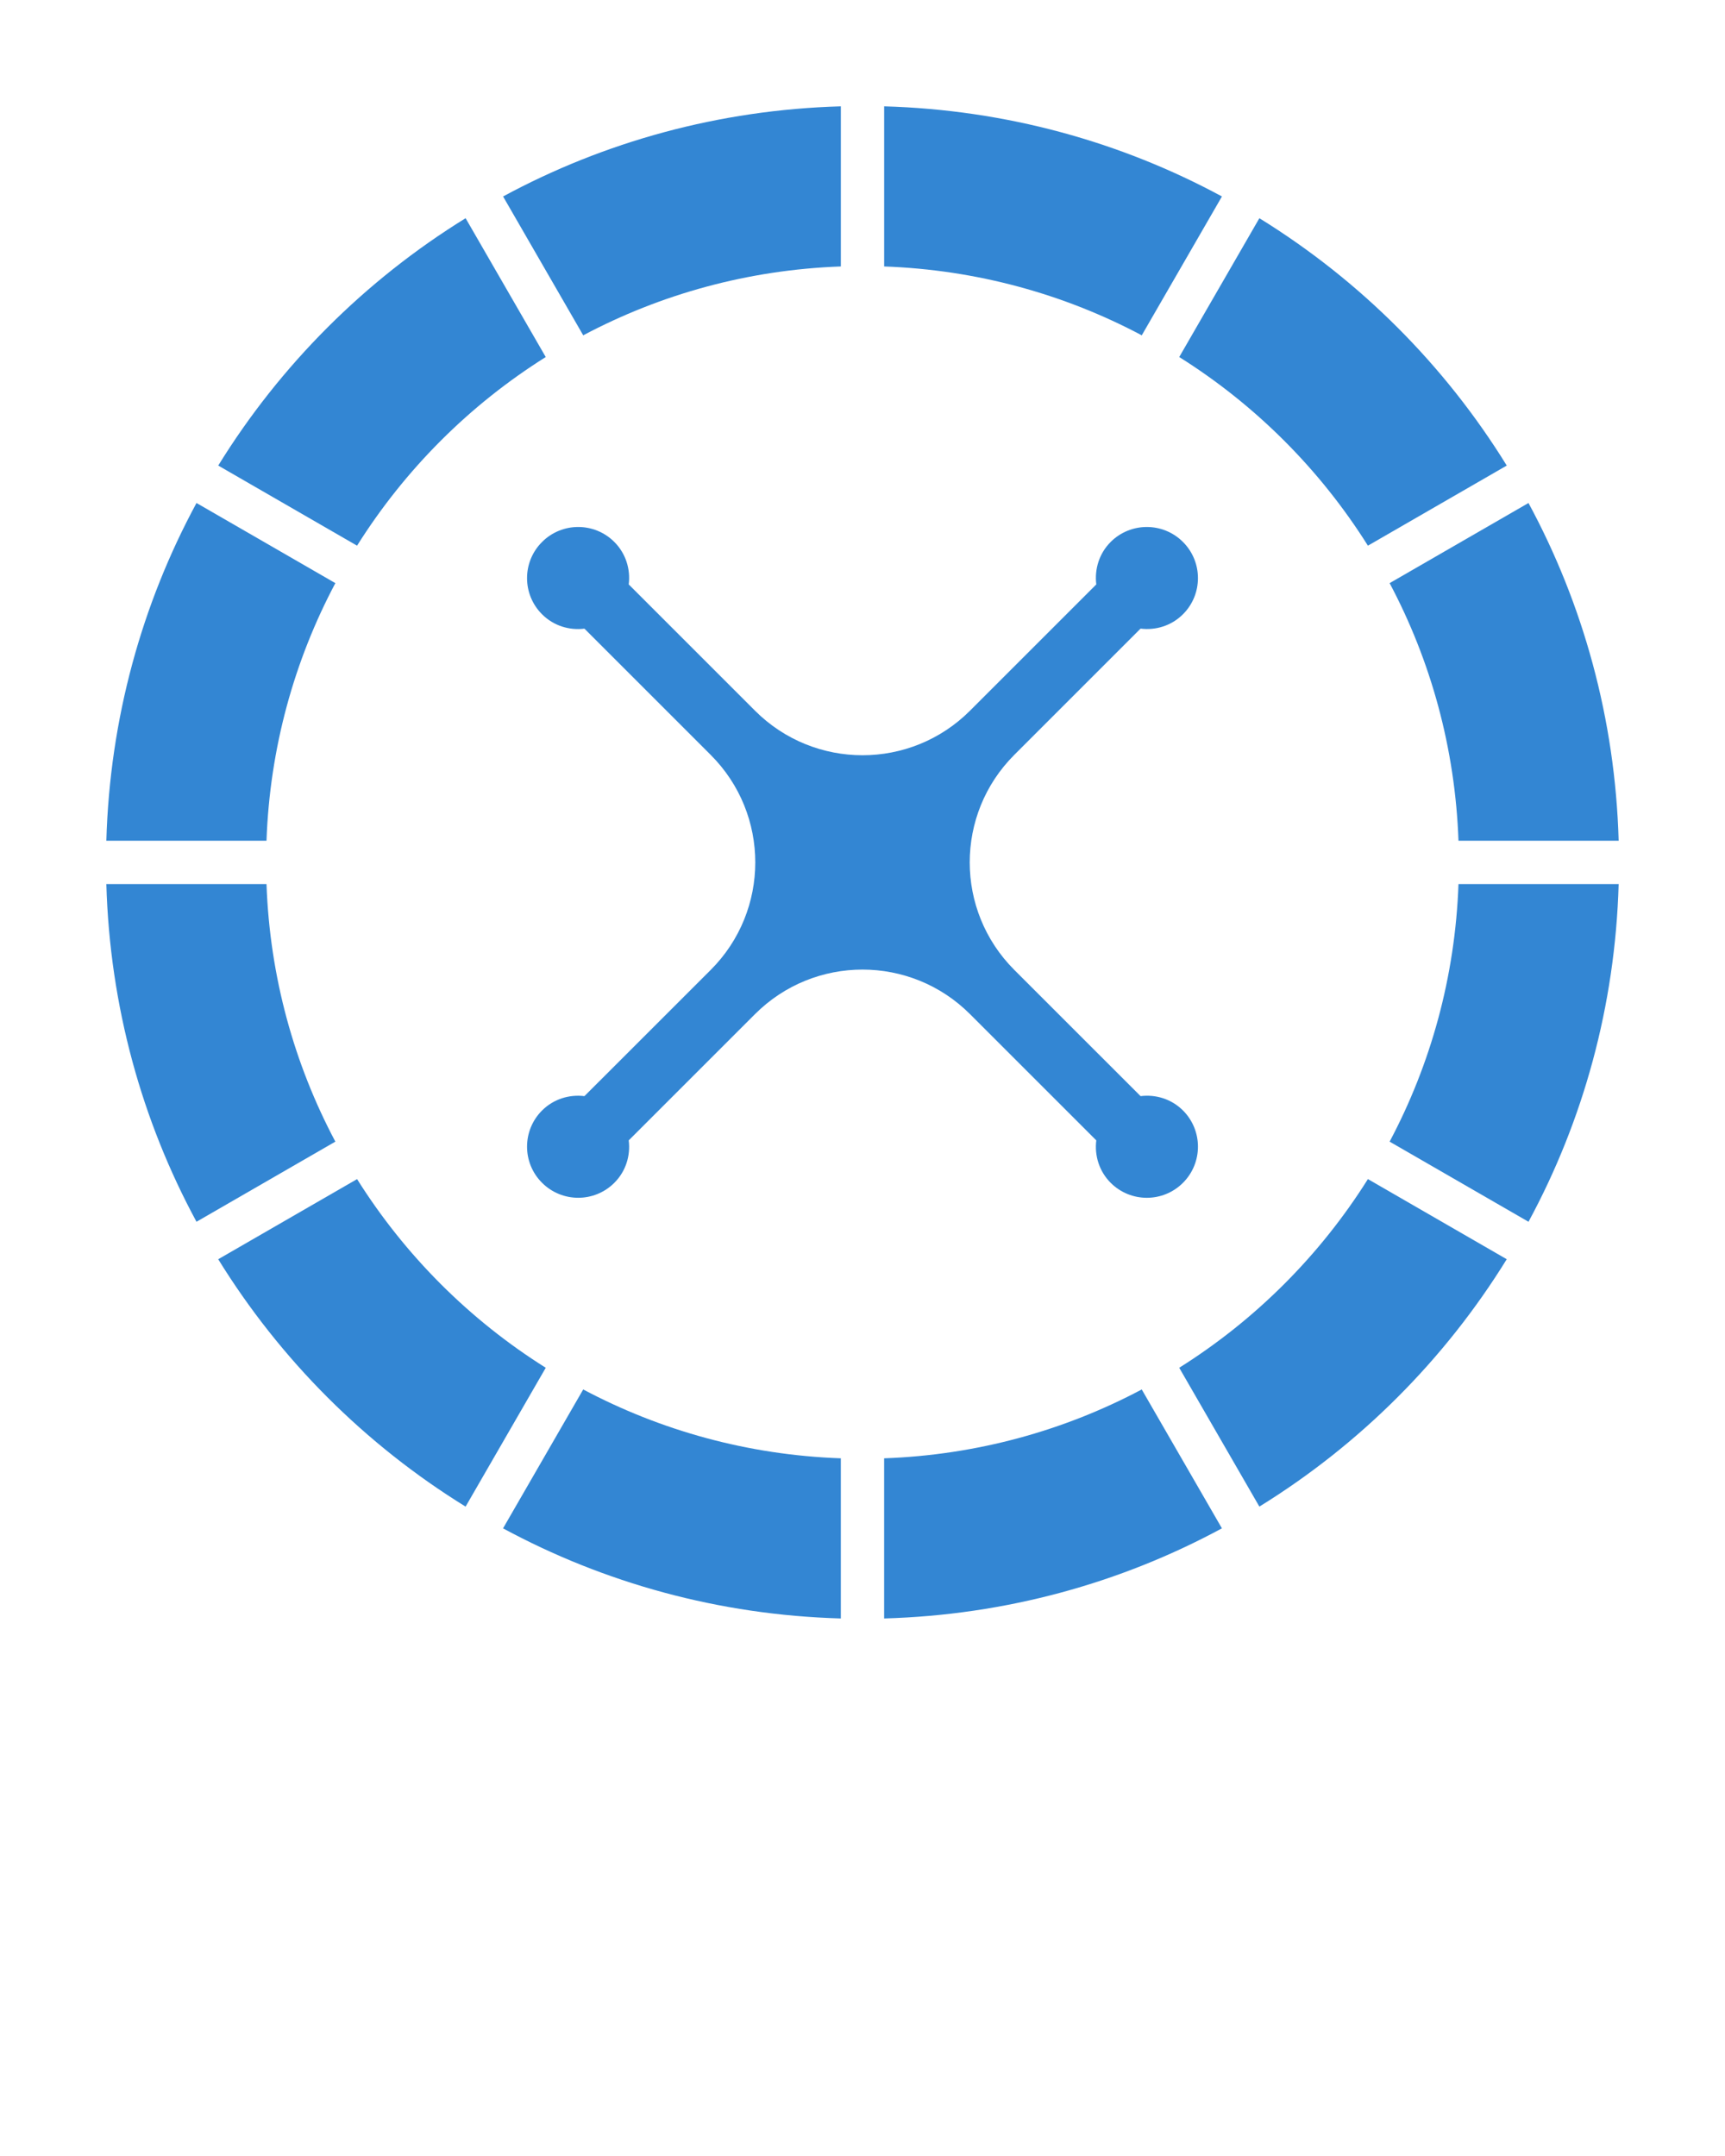 <?xml version="1.0" encoding="UTF-8" standalone="no"?>
<svg
   xmlns:dc="http://purl.org/dc/elements/1.1/"
   xmlns:cc="http://creativecommons.org/ns#"
   xmlns:rdf="http://www.w3.org/1999/02/22-rdf-syntax-ns#"
   xmlns:svg="http://www.w3.org/2000/svg"
   xmlns="http://www.w3.org/2000/svg"
   xmlns:sodipodi="http://sodipodi.sourceforge.net/DTD/sodipodi-0.dtd"
   xmlns:inkscape="http://www.inkscape.org/namespaces/inkscape"
   version="1.1"
   x="0px"
   y="0px"
   viewBox="0 0 100 125"
   enable-background="new 0 0 100 100"
   xml:space="preserve"
   id="svg2"
   inkscape:version="0.48.4 r9939"
   width="100%"
   height="100%"
   sodipodi:docname="roulette_changed.svg"><defs
     id="defs38" /><sodipodi:namedview
     pagecolor="#ffffff"
     bordercolor="#666666"
     borderopacity="1"
     objecttolerance="10"
     gridtolerance="10"
     guidetolerance="10"
     inkscape:pageopacity="0"
     inkscape:pageshadow="2"
     inkscape:window-width="1920"
     inkscape:window-height="1147"
     id="namedview36"
     showgrid="false"
     inkscape:zoom="4.37"
     inkscape:cx="22.08238"
     inkscape:cy="62.5"
     inkscape:window-x="1912"
     inkscape:window-y="-8"
     inkscape:window-maximized="1"
     inkscape:current-layer="svg2" /><g
     id="g4"
     style="fill:#0068c8;fill-opacity:0.8;stroke:none"><path
       inkscape:connector-curvature="0"
       d="m 68.361,20.7 c 4.419,2.774 8.163,6.519 10.938,10.937 l 8.049,-4.645 C 83.752,21.167 78.832,16.248 73.007,12.652 L 68.361,20.7 z"
       id="path6"
       style="fill:#0068c8;fill-opacity:0.8;stroke:none" /><path
       inkscape:connector-curvature="0"
       d="m 51.255,6.165 v 9.284 c 5.383,0.193 10.451,1.611 14.934,3.992 L 70.837,11.39 C 64.983,8.226 58.327,6.365 51.255,6.165 z"
       id="path8"
       style="fill:#0068c8;fill-opacity:0.8;stroke:none" /><path
       inkscape:connector-curvature="0"
       d="m 33.81,19.441 c 4.483,-2.381 9.552,-3.799 14.935,-3.992 V 6.165 c -7.072,0.2 -13.729,2.06 -19.581,5.225 l 4.646,8.051 z"
       id="path10"
       style="fill:#0068c8;fill-opacity:0.8;stroke:none" /><path
       inkscape:connector-curvature="0"
       d="m 88.609,70.836 c 3.166,-5.853 5.024,-12.508 5.226,-19.58 H 84.55 c -0.193,5.383 -1.611,10.45 -3.992,14.934 l 8.051,4.646 z"
       id="path12"
       style="fill:#0068c8;fill-opacity:0.8;stroke:none" /><path
       inkscape:connector-curvature="0"
       d="m 80.558,33.809 c 2.381,4.483 3.799,9.552 3.992,14.936 h 9.285 C 93.634,41.672 91.773,35.016 88.608,29.163 l -8.05,4.646 z"
       id="path14"
       style="fill:#0068c8;fill-opacity:0.8;stroke:none" /><path
       inkscape:connector-curvature="0"
       d="M 48.744,93.835 V 84.55 C 43.361,84.359 38.293,82.939 33.809,80.558 l -4.647,8.052 c 5.854,3.165 12.51,5.026 19.582,5.225 z"
       id="path16"
       style="fill:#0068c8;fill-opacity:0.8;stroke:none" /><path
       inkscape:connector-curvature="0"
       d="M 19.441,66.189 C 17.06,61.706 15.641,56.638 15.449,51.255 H 6.165 c 0.2,7.072 2.06,13.728 5.226,19.58 l 8.05,-4.646 z"
       id="path18"
       style="fill:#0068c8;fill-opacity:0.8;stroke:none" /><path
       inkscape:connector-curvature="0"
       d="M 31.638,79.3 C 27.219,76.525 23.475,72.78 20.7,68.362 l -8.05,4.646 c 3.598,5.826 8.516,10.746 14.341,14.342 l 4.647,-8.05 z"
       id="path20"
       style="fill:#0068c8;fill-opacity:0.8;stroke:none" /><path
       inkscape:connector-curvature="0"
       d="M 79.299,68.361 C 76.524,72.78 72.78,76.524 68.361,79.3 l 4.646,8.049 c 5.825,-3.597 10.744,-8.516 14.34,-14.342 l -8.048,-4.646 z"
       id="path22"
       style="fill:#0068c8;fill-opacity:0.8;stroke:none" /><path
       inkscape:connector-curvature="0"
       d="m 20.699,31.637 c 2.775,-4.418 6.52,-8.163 10.938,-10.937 l -4.646,-8.049 c -5.825,3.597 -10.744,8.516 -14.34,14.341 l 8.048,4.645 z"
       id="path24"
       style="fill:#0068c8;fill-opacity:0.8;stroke:none" /><path
       inkscape:connector-curvature="0"
       d="m 66.188,80.558 c -4.483,2.381 -9.551,3.799 -14.934,3.992 v 9.285 c 7.072,-0.199 13.729,-2.06 19.582,-5.226 l -4.648,-8.051 z"
       id="path26"
       style="fill:#0068c8;fill-opacity:0.8;stroke:none" /><path
       inkscape:connector-curvature="0"
       d="M 11.391,29.163 C 8.226,35.016 6.366,41.672 6.165,48.745 h 9.284 c 0.192,-5.383 1.611,-10.452 3.992,-14.936 l -8.05,-4.646 z"
       id="path28"
       style="fill:#0068c8;fill-opacity:0.8;stroke:none" /></g><path
     inkscape:connector-curvature="0"
     d="m 64.385,31.423 c -0.672,0.673 -0.94,1.584 -0.832,2.461 l -7.319,7.319 c -3.445,3.446 -9.021,3.446 -12.467,0 l -7.319,-7.319 c 0.109,-0.877 -0.163,-1.789 -0.833,-2.461 -1.157,-1.159 -3.036,-1.159 -4.192,0 -1.159,1.156 -1.159,3.034 0,4.192 0.672,0.672 1.583,0.942 2.458,0.833 l 7.319,7.319 c 3.447,3.445 3.445,9.022 0,12.468 l -7.319,7.316 c -0.875,-0.107 -1.786,0.163 -2.458,0.833 -1.159,1.159 -1.159,3.036 0,4.192 1.159,1.158 3.035,1.158 4.192,0 0.672,-0.672 0.942,-1.584 0.833,-2.46 l 7.319,-7.318 c 3.445,-3.445 9.021,-3.445 12.467,0 l 7.319,7.318 c -0.109,0.875 0.162,1.788 0.832,2.46 1.159,1.159 3.036,1.159 4.194,0.001 1.157,-1.158 1.157,-3.034 0,-4.194 -0.674,-0.672 -1.584,-0.94 -2.46,-0.832 l -7.319,-7.318 c -3.446,-3.446 -3.445,-9.024 0,-12.468 l 7.319,-7.319 c 0.875,0.109 1.786,-0.16 2.46,-0.833 1.157,-1.156 1.157,-3.034 -0.002,-4.192 -1.157,-1.156 -3.032,-1.156 -4.191,0 z"
     id="path30-1"
     style="fill:#0068c8;fill-opacity:0.8" /></svg>